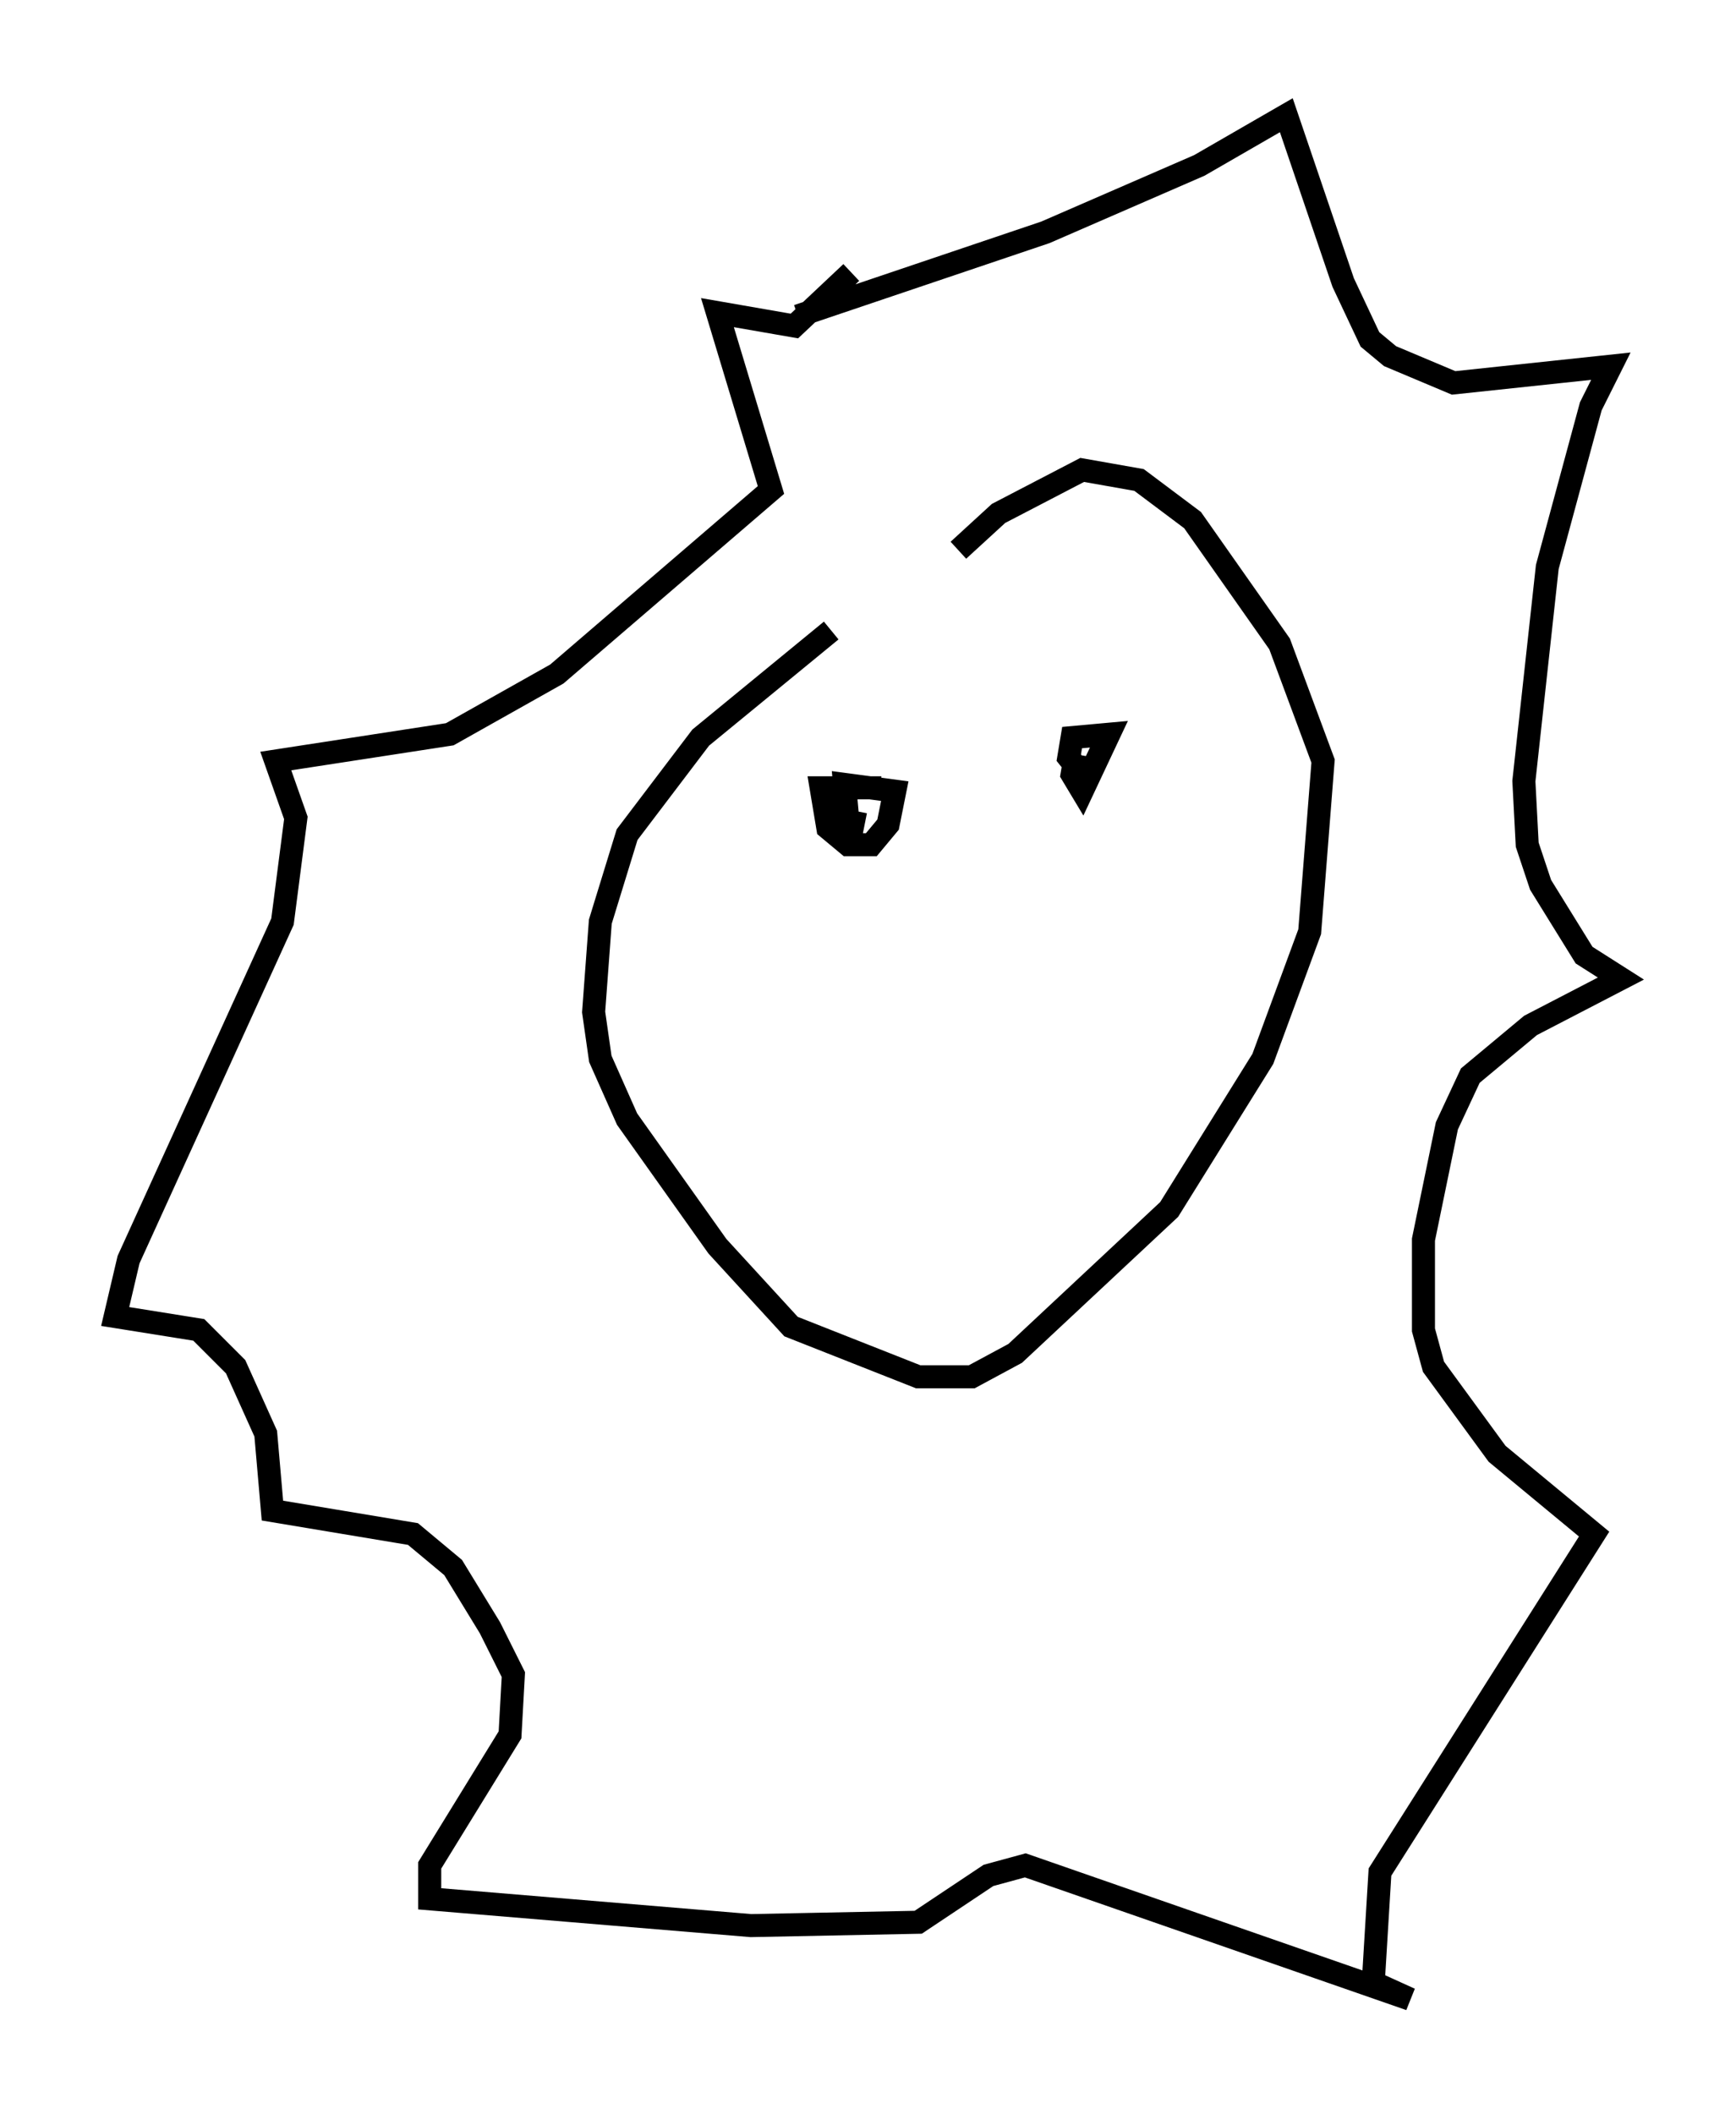 <?xml version="1.0" encoding="utf-8" ?>
<svg baseProfile="full" height="91.776" version="1.1" width="75.363" xmlns="http://www.w3.org/2000/svg" xmlns:ev="http://www.w3.org/2001/xml-events" xmlns:xlink="http://www.w3.org/1999/xlink"><defs /><rect fill="white" height="91.776" width="75.363" x="0" y="0" /><path d="M42.33, 24.609 m-6.246, 2.76 l-5.665, 4.648 -3.196, 4.212 l-1.162, 3.777 -0.291, 3.922 l0.291, 2.034 1.162, 2.615 l3.922, 5.52 3.196, 3.486 l5.52, 2.179 2.324, 0.0 l1.888, -1.017 6.682, -6.246 l4.067, -6.536 2.034, -5.52 l0.581, -7.408 -1.888, -5.084 l-3.777, -5.374 -2.324, -1.743 l-2.469, -0.436 -3.631, 1.888 l-1.743, 1.598 m-6.972, -10.168 l10.749, -3.631 6.682, -2.905 l3.777, -2.179 2.469, 7.263 l1.162, 2.469 0.872, 0.726 l2.76, 1.162 6.827, -0.726 l-0.872, 1.743 -1.888, 6.972 l-1.017, 9.296 0.145, 2.76 l0.581, 1.743 1.888, 3.05 l1.598, 1.017 -3.922, 2.034 l-2.615, 2.179 -1.017, 2.179 l-1.017, 4.939 0.0, 3.922 l0.436, 1.598 2.76, 3.777 l4.212, 3.486 -9.296, 14.67 l-0.291, 4.793 1.598, 0.726 l-16.704, -5.81 -1.598, 0.436 l-3.05, 2.034 -7.263, 0.145 l-13.944, -1.162 0.0, -1.453 l3.486, -5.665 0.145, -2.615 l-1.017, -2.034 -1.598, -2.615 l-1.743, -1.453 -6.101, -1.017 l-0.291, -3.341 -1.307, -2.905 l-1.598, -1.598 -3.631, -0.581 l0.581, -2.469 6.682, -14.67 l0.581, -4.503 -0.872, -2.469 l7.553, -1.162 4.648, -2.615 l9.296, -7.989 -2.324, -7.698 l3.341, 0.581 2.469, -2.324 m1.307, 22.369 l-2.615, 0.0 0.291, 1.743 l0.872, 0.726 1.017, 0.0 l0.726, -0.872 0.291, -1.453 l-2.179, -0.291 0.145, 1.598 l0.726, 0.145 m9.151, -3.05 l-0.145, 0.872 0.436, 0.726 l1.162, -2.469 -1.598, 0.145 l-0.145, 0.872 0.581, 0.726 l0.436, -0.145 " fill="none" stroke="black" stroke-width="1" /></svg>